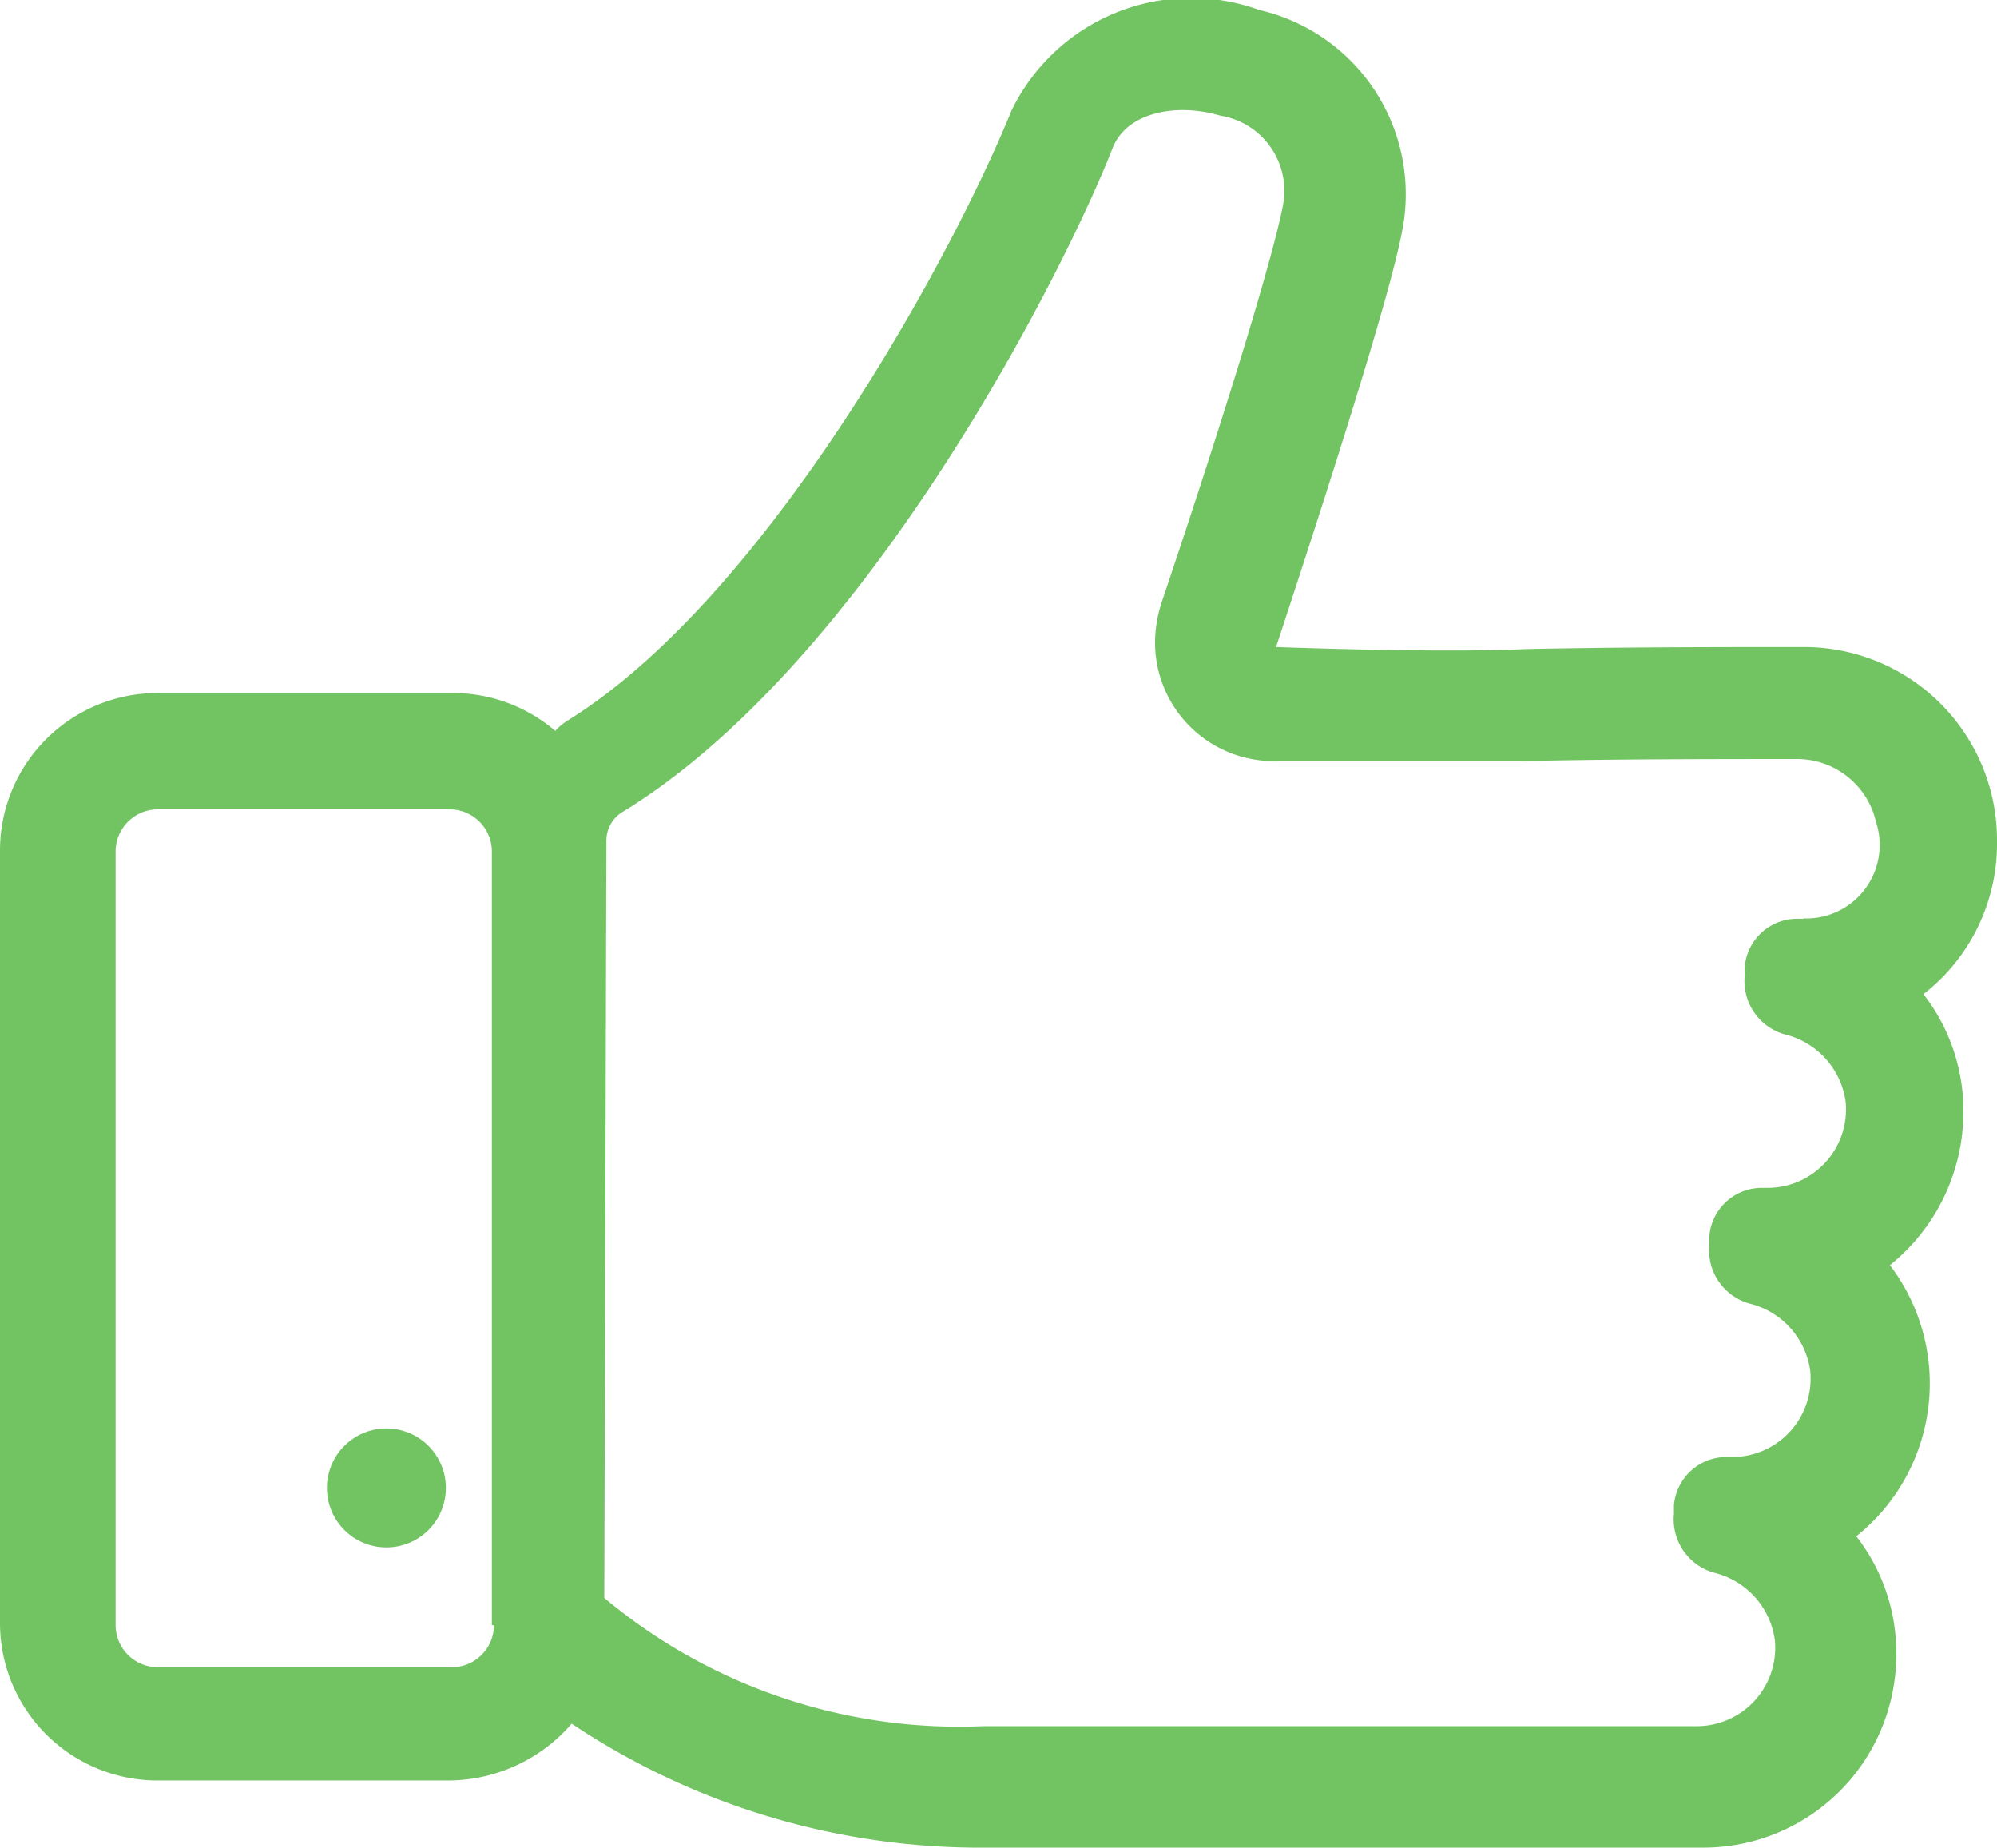 <?xml version="1.0" encoding="utf-8"?><svg data-name="Group 639" xmlns="http://www.w3.org/2000/svg" width="25.789" height="23.857" viewBox="0 0 25.789 23.857"><path data-name="Path 1024" d="M25.355 14.356a2.447 2.447 0 00-.516-1.52 2.458 2.458 0 00.95-1.982 2.491 2.491 0 00-2.5-2.5c-.977 0-2.389 0-3.61.027-.543.027-1.656.027-3.2-.027.652-1.982 1.466-4.506 1.629-5.375a2.441 2.441 0 00-1.846-2.85 2.578 2.578 0 00-3.2 1.3c-.76 1.873-3.149 6.271-5.728 7.872a.72.72 0 00-.163.136 2.034 2.034 0 00-1.3-.489H2.036A2.033 2.033 0 000 10.989v9.963a2.033 2.033 0 002.036 2.036h3.773a2.116 2.116 0 001.574-.733 9.5 9.5 0 005.375 1.6h9.23a2.491 2.491 0 002.5-2.5 2.447 2.447 0 00-.516-1.52 2.524 2.524 0 00.434-3.5 2.539 2.539 0 00.949-1.979zM6.379 20.983a.545.545 0 01-.543.543h-3.8a.545.545 0 01-.543-.543v-9.99a.545.545 0 01.543-.543h3.773a.545.545 0 01.543.543v9.99zm16.912-9.121h-.081a.68.68 0 00-.679.624v.109a.716.716 0 00.516.76 1.04 1.04 0 01.787.869 1.013 1.013 0 01-1 1.113h-.081a.68.68 0 00-.679.624v.109a.716.716 0 00.516.76 1.04 1.04 0 01.787.869 1.013 1.013 0 01-1 1.113h-.081a.68.68 0 00-.679.624v.109a.716.716 0 00.516.76 1.04 1.04 0 01.787.869 1.013 1.013 0 01-1 1.113h-9.23a7.135 7.135 0 01-4.886-1.656l.027-9.773a.433.433 0 01.217-.38c3.149-1.927 5.7-6.977 6.325-8.578.19-.461.842-.57 1.384-.407a.982.982 0 01.814 1.14c-.109.6-.679 2.5-1.574 5.158a1.7 1.7 0 00-.081.516 1.534 1.534 0 001.52 1.52h3.23c1.167-.027 2.579-.027 3.529-.027a1.046 1.046 0 011.032.814.949.949 0 01-.935 1.244z" fill="#72c463"/><circle data-name="Ellipse 65" cx=".768" cy=".768" r=".768" transform="translate(4.222 18.443)" fill="#72c463"/></svg>